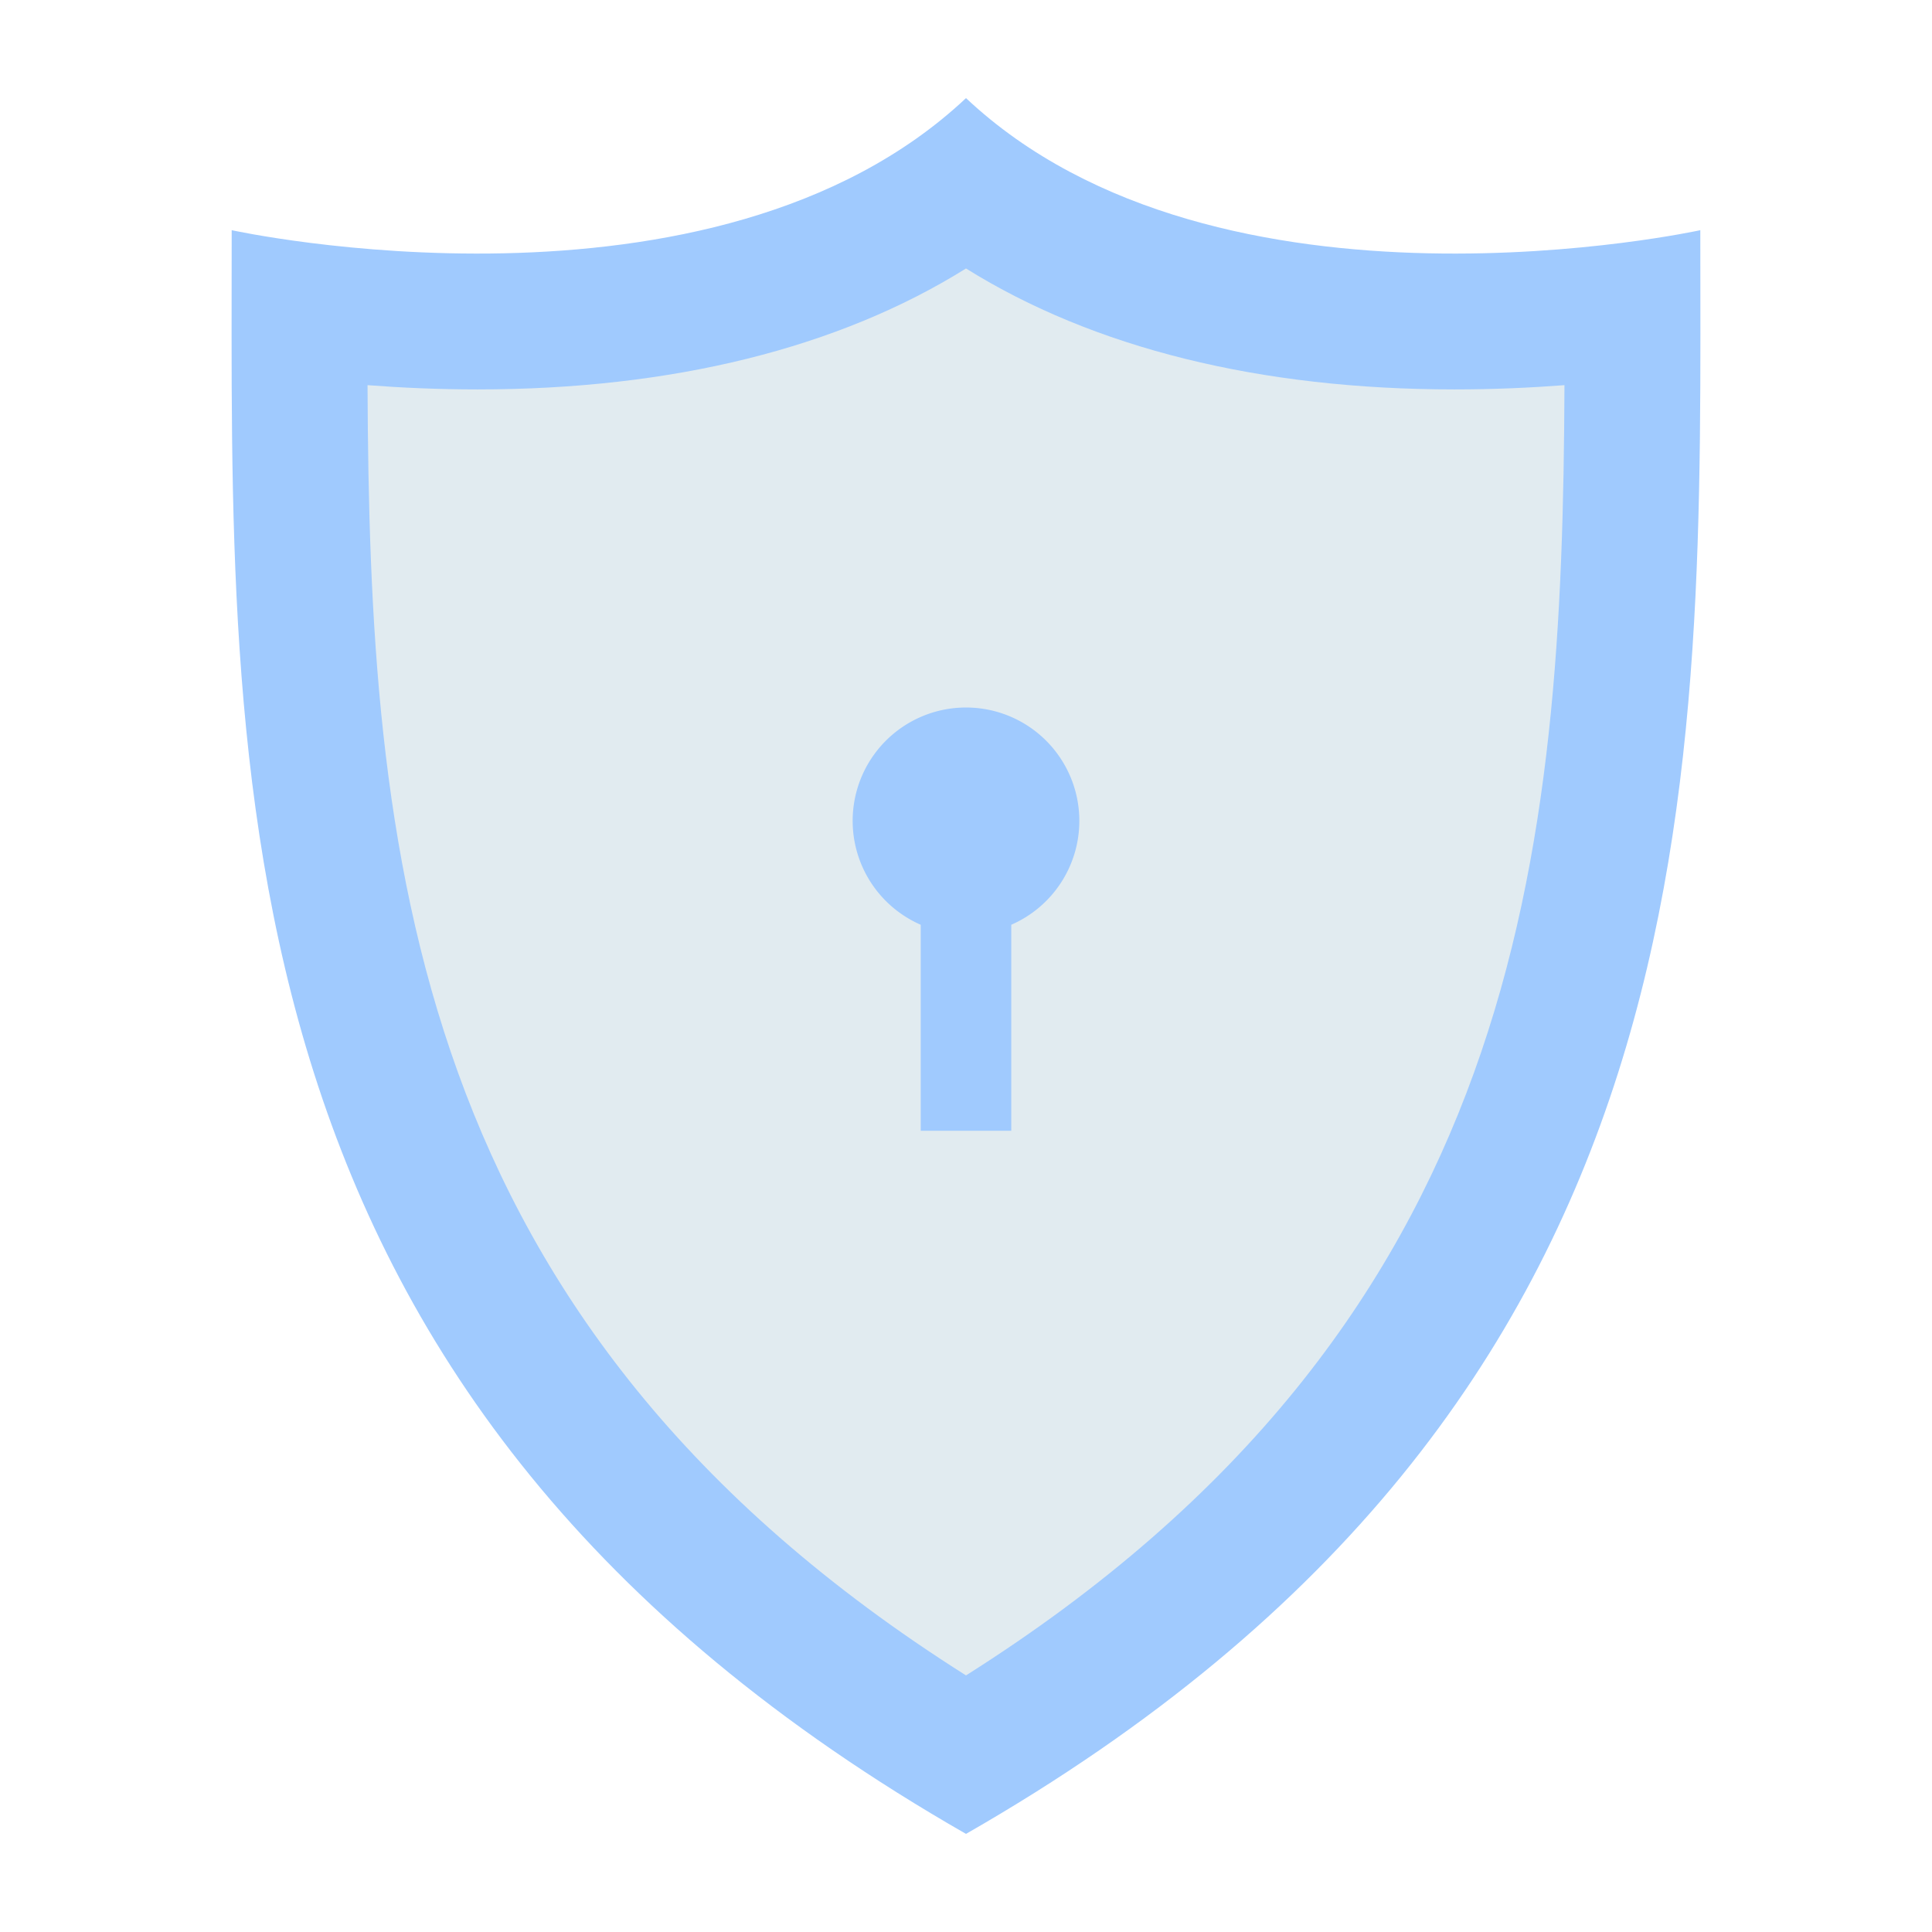 <svg id="Layer_1" height="512" viewBox="0 0 128 128" width="512" xmlns="http://www.w3.org/2000/svg" data-name="Layer 1"><path d="m64 121.5c-50.33-28.83-48.65-70.17-48.65-106.25 0 0 31.9 7 48.65-8.75 16.75 15.75 48.65 8.75 48.65 8.75 0 36.08 1.68 77.42-48.65 106.25z" fill="#a0cafe"/><path d="m64 111c-37.006-23.383-39.518-54.6-39.65-85.482 2.216.169 4.677.282 7.29.282 12.905 0 23.928-2.749 32.36-8.013 8.433 5.264 19.455 8.013 32.36 8.013 2.614 0 5.074-.113 7.29-.282-.131 30.882-2.643 62.099-39.65 85.482z" fill="#e1ebf0"/><path d="m71.509 54.385a7.509 7.509 0 1 0 -10.509 6.882v13.648h6v-13.648a7.509 7.509 0 0 0 4.509-6.882z" fill="#a0cafe"/></svg>